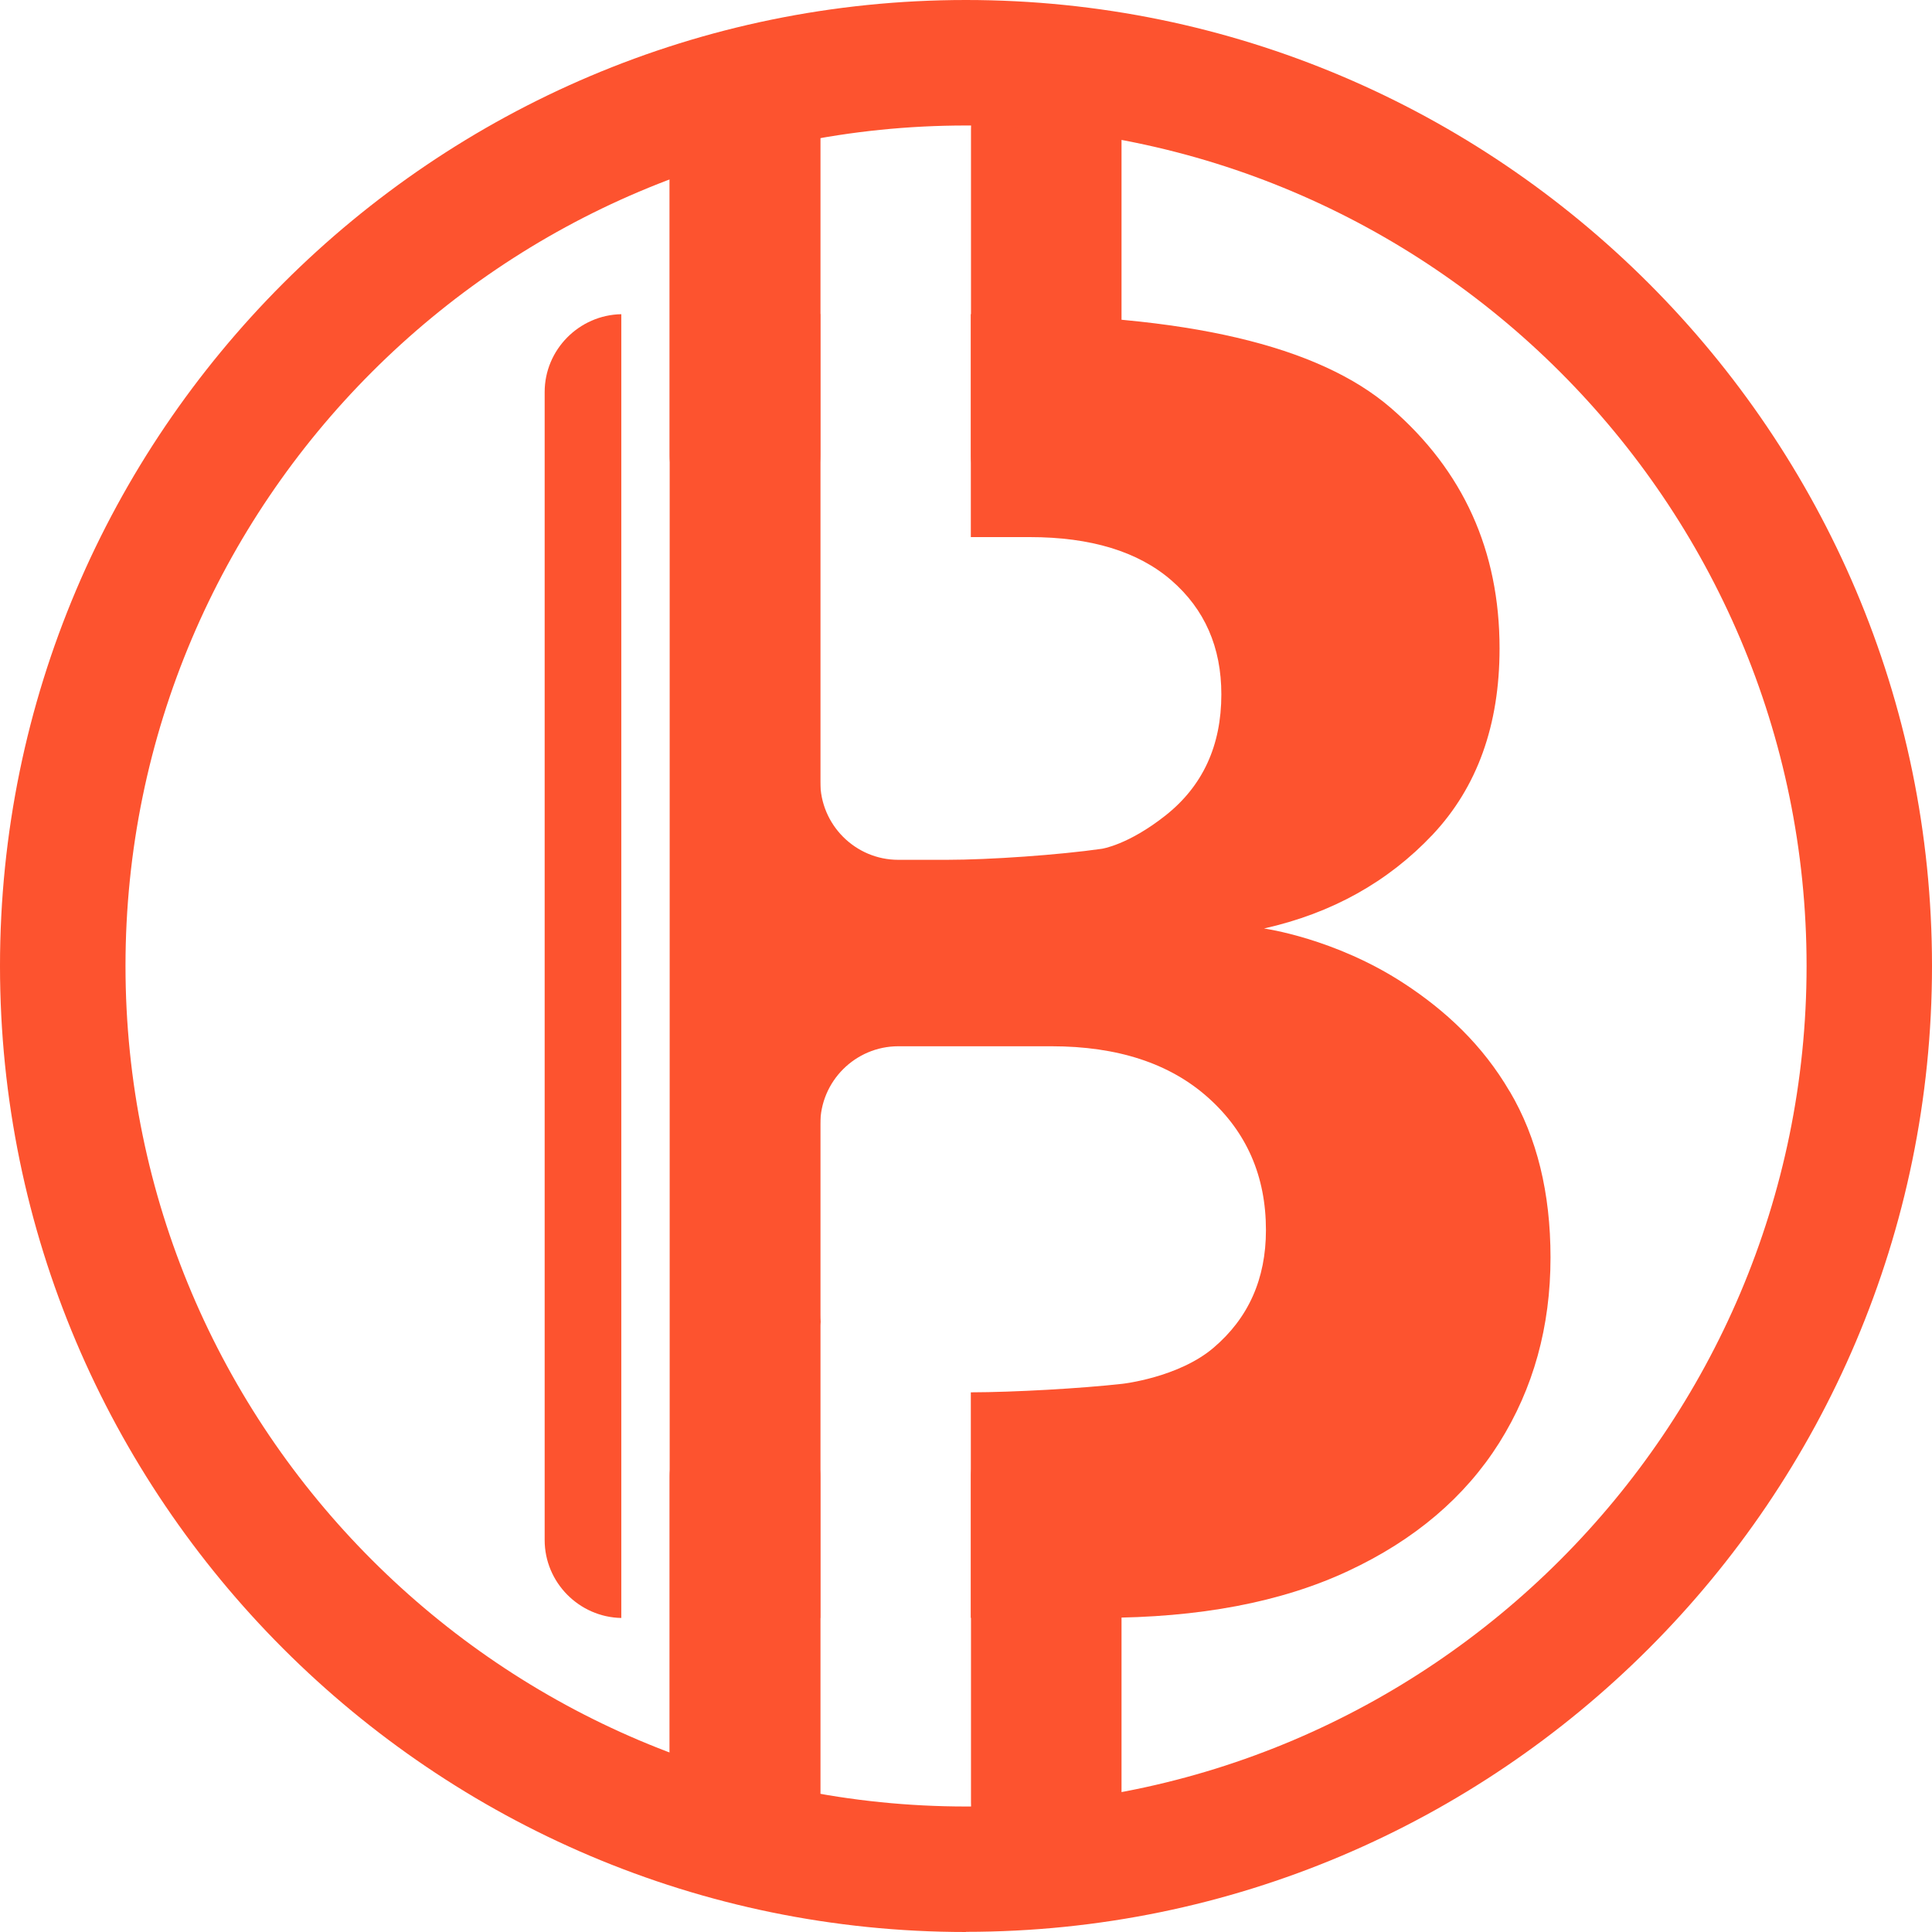<svg width="24" height="24" viewBox="0 0 24 24" fill="none" xmlns="http://www.w3.org/2000/svg">
  <g clip-path="url(#clip0_19_1510)">
    <path d="M13.153 0.828H12.841C12.411 0.828 12.062 1.177 12.062 1.607V5.661C12.062 6.092 12.411 6.441 12.841 6.441H13.153C13.583 6.441 13.932 6.092 13.932 5.661V1.607C13.932 1.177 13.583 0.828 13.153 0.828Z" fill="#FD532F"/>
    <path d="M9.41 0.828H9.099C8.668 0.828 8.319 1.177 8.319 1.607V5.661C8.319 6.092 8.668 6.441 9.099 6.441H9.41C9.841 6.441 10.19 6.092 10.19 5.661V1.607C10.19 1.177 9.841 0.828 9.41 0.828Z" fill="#FD532F"/>
    <path d="M13.153 17.561H12.841C12.411 17.561 12.062 17.91 12.062 18.34V22.394C12.062 22.825 12.411 23.174 12.841 23.174H13.153C13.583 23.174 13.932 22.825 13.932 22.394V18.34C13.932 17.91 13.583 17.561 13.153 17.561Z" fill="#FD532F"/>
    <path d="M9.41 17.561H9.099C8.668 17.561 8.319 17.91 8.319 18.34V22.394C8.319 22.825 8.668 23.174 9.099 23.174H9.41C9.841 23.174 10.19 22.825 10.19 22.394V18.34C10.19 17.91 9.841 17.561 9.41 17.561Z" fill="#FD532F"/>
    <path d="M18.754 13.559C18.418 12.984 17.963 12.557 17.437 12.214C16.579 11.654 15.702 11.534 15.702 11.534C16.545 11.345 17.243 10.955 17.797 10.368C18.35 9.779 18.628 9.009 18.628 8.055C18.628 6.842 18.178 5.847 17.279 5.069C16.38 4.291 14.734 3.903 12.281 3.903H12.06V6.672H12.792C13.55 6.672 14.138 6.851 14.551 7.209C14.965 7.568 15.172 8.04 15.172 8.626C15.172 9.264 14.94 9.766 14.476 10.132C14.012 10.498 13.687 10.544 13.687 10.544C13.159 10.62 12.293 10.681 11.76 10.681H11.159C10.626 10.681 10.19 10.246 10.19 9.712V3.901H8.613V20.099H10.19V16.465C10.19 16.449 10.193 16.435 10.194 16.42C10.191 16.391 10.19 16.361 10.19 16.331V13.964C10.19 13.432 10.626 12.997 11.159 12.997H13.061C13.884 12.997 14.534 13.21 15.01 13.637C15.487 14.064 15.726 14.612 15.726 15.281C15.726 15.888 15.508 16.375 15.073 16.744C14.638 17.113 13.944 17.19 13.944 17.19C13.428 17.248 12.596 17.295 12.06 17.296V20.097H13.685C14.898 20.097 15.918 19.903 16.746 19.516C17.574 19.13 18.199 18.597 18.624 17.923C19.048 17.248 19.261 16.481 19.261 15.621C19.261 14.819 19.093 14.131 18.754 13.557V13.559Z" fill="#FD532F"/>
    <path d="M7.718 3.903C7.193 3.913 6.766 4.344 6.766 4.87V19.131C6.766 19.657 7.193 20.089 7.718 20.099V3.903Z" fill="#FD532F"/>
    <path d="M9.41 0.828H9.099C8.668 0.828 8.319 1.177 8.319 1.607V22.256C8.319 22.687 8.668 23.036 9.099 23.036H9.41C9.841 23.036 10.19 22.687 10.19 22.256V1.607C10.19 1.177 9.841 0.828 9.41 0.828Z" fill="#FD532F"/>
    <path d="M11.999 24C5.384 24 0 18.616 0 11.999C0 5.382 5.384 0 11.999 0C18.615 0 24 5.384 24 11.999C24 18.615 18.616 23.998 11.999 23.998V24ZM11.999 1.559C6.243 1.559 1.559 6.243 1.559 11.999C1.559 17.755 6.243 22.441 12.001 22.441C17.758 22.441 22.442 17.757 22.442 11.999C22.442 6.242 17.757 1.559 11.999 1.559Z" fill="#FD532F"/>
  </g>
  <defs>
    <clipPath id="clip0_19_1510">
      <rect width="24" height="24" fill="white"/>
    </clipPath>
  </defs>
</svg>